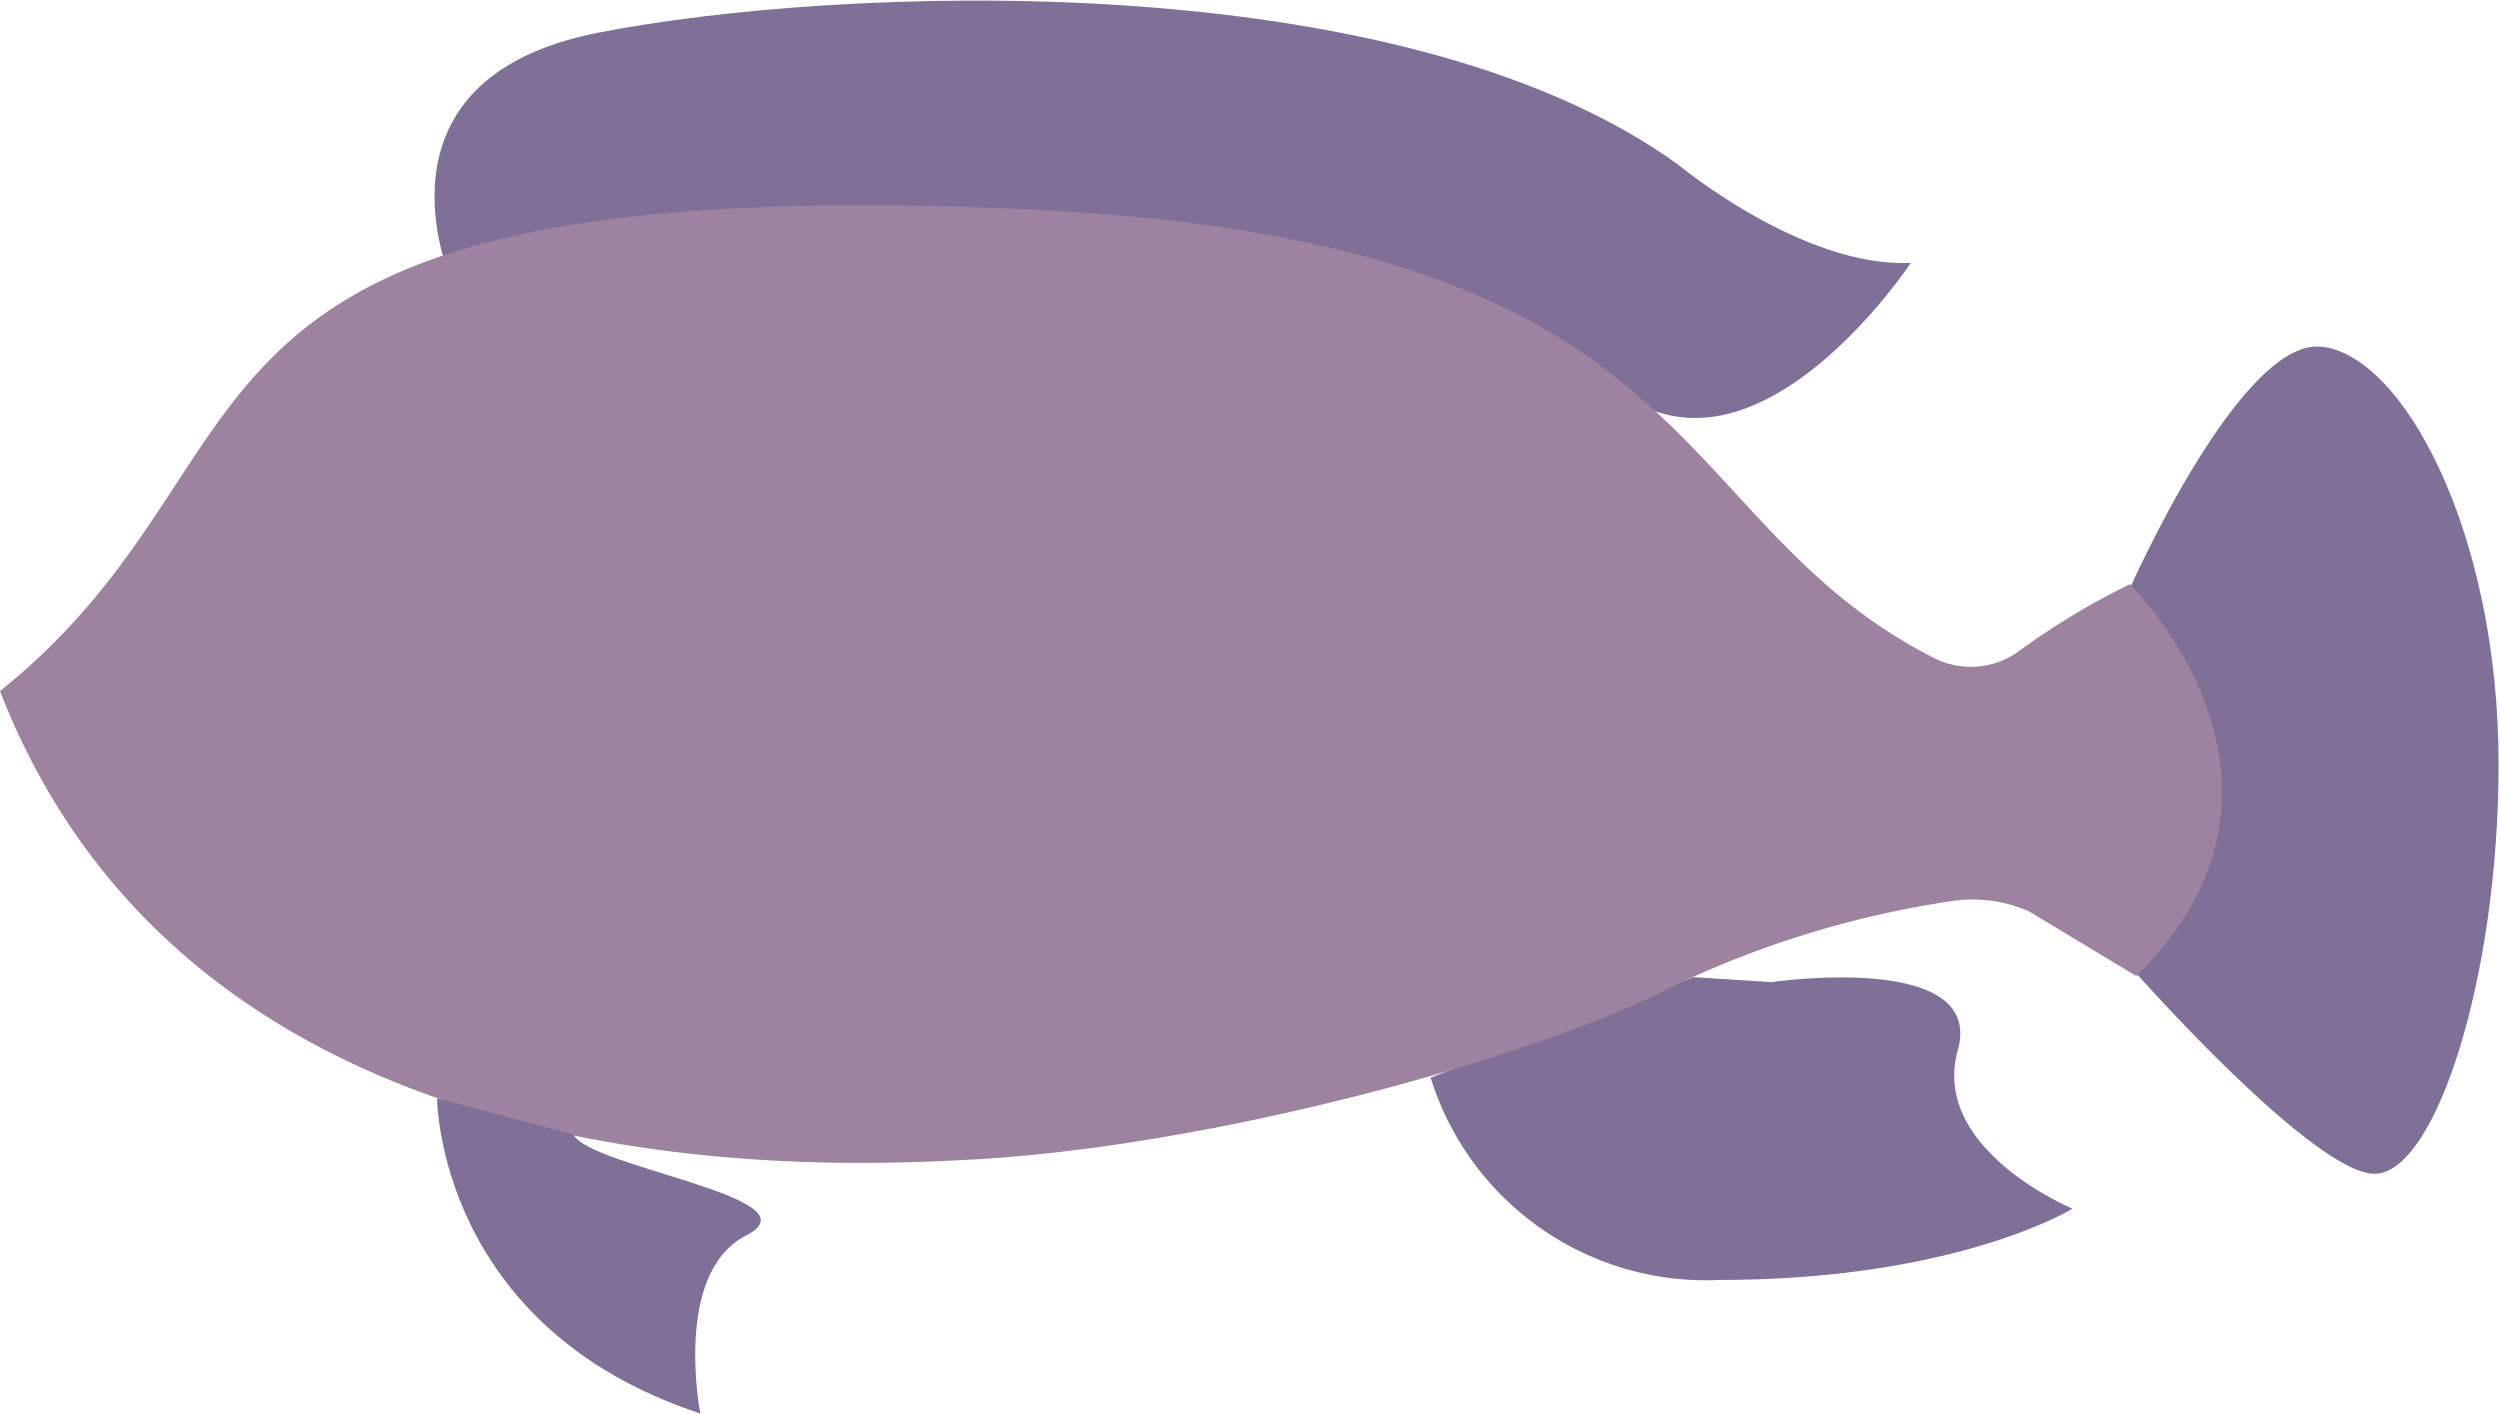 <svg id="Layer_1" data-name="Layer 1" xmlns="http://www.w3.org/2000/svg" viewBox="0 0 70.18 39.68"><defs><style>.cls-1{fill:#807097;}.cls-2{fill:#9d83a0;}</style></defs><title>fish-02</title><path class="cls-1" d="M217.49,179.71s-2.47-5.6,4.13-6.9,22.47-2,30.34,3.71c0,0,3.48,2.89,6.52,2.75,0,0-4.15,6.29-8,3.75C250.49,183,244,174.72,217.49,179.71Z" transform="translate(-204.84 -171.89)"/><path class="cls-1" d="M245,202.14a8.09,8.09,0,0,0,8.12,5.68c6.66,0,9.9-2,9.9-2s-4-1.66-3.22-4.45-5.23-1.91-5.23-1.91l-2.19-.14Z" transform="translate(-204.84 -171.89)"/><path class="cls-1" d="M264.62,188.43s3.08-7,5.36-6.81,5,5.15,5,11.72c0,6-1.76,11.43-3.45,11.5s-6.76-5.67-6.76-5.67Z" transform="translate(-204.84 -171.89)"/><path class="cls-2" d="M204.84,191.29c8.48-6.81,3.38-14.58,28.46-13.54,19.67.82,18.07,8.65,25.81,12.6a2.28,2.28,0,0,0,2.36-.15,20.91,20.91,0,0,1,3.16-1.91s5.69,5.57.18,11l-3-1.81a3.91,3.91,0,0,0-2.21-.29,27.38,27.38,0,0,0-7.78,2.38c-3.84,2-13.11,4.58-20.06,4.89C226.58,204.73,210.17,205,204.84,191.29Z" transform="translate(-204.84 -171.89)"/><path class="cls-1" d="M217.11,202.72s0,6.42,7.39,8.85c0,0-.78-3.95,1.29-5s-4.4-1.91-4.85-2.83Z" transform="translate(-204.84 -171.89)"/></svg>